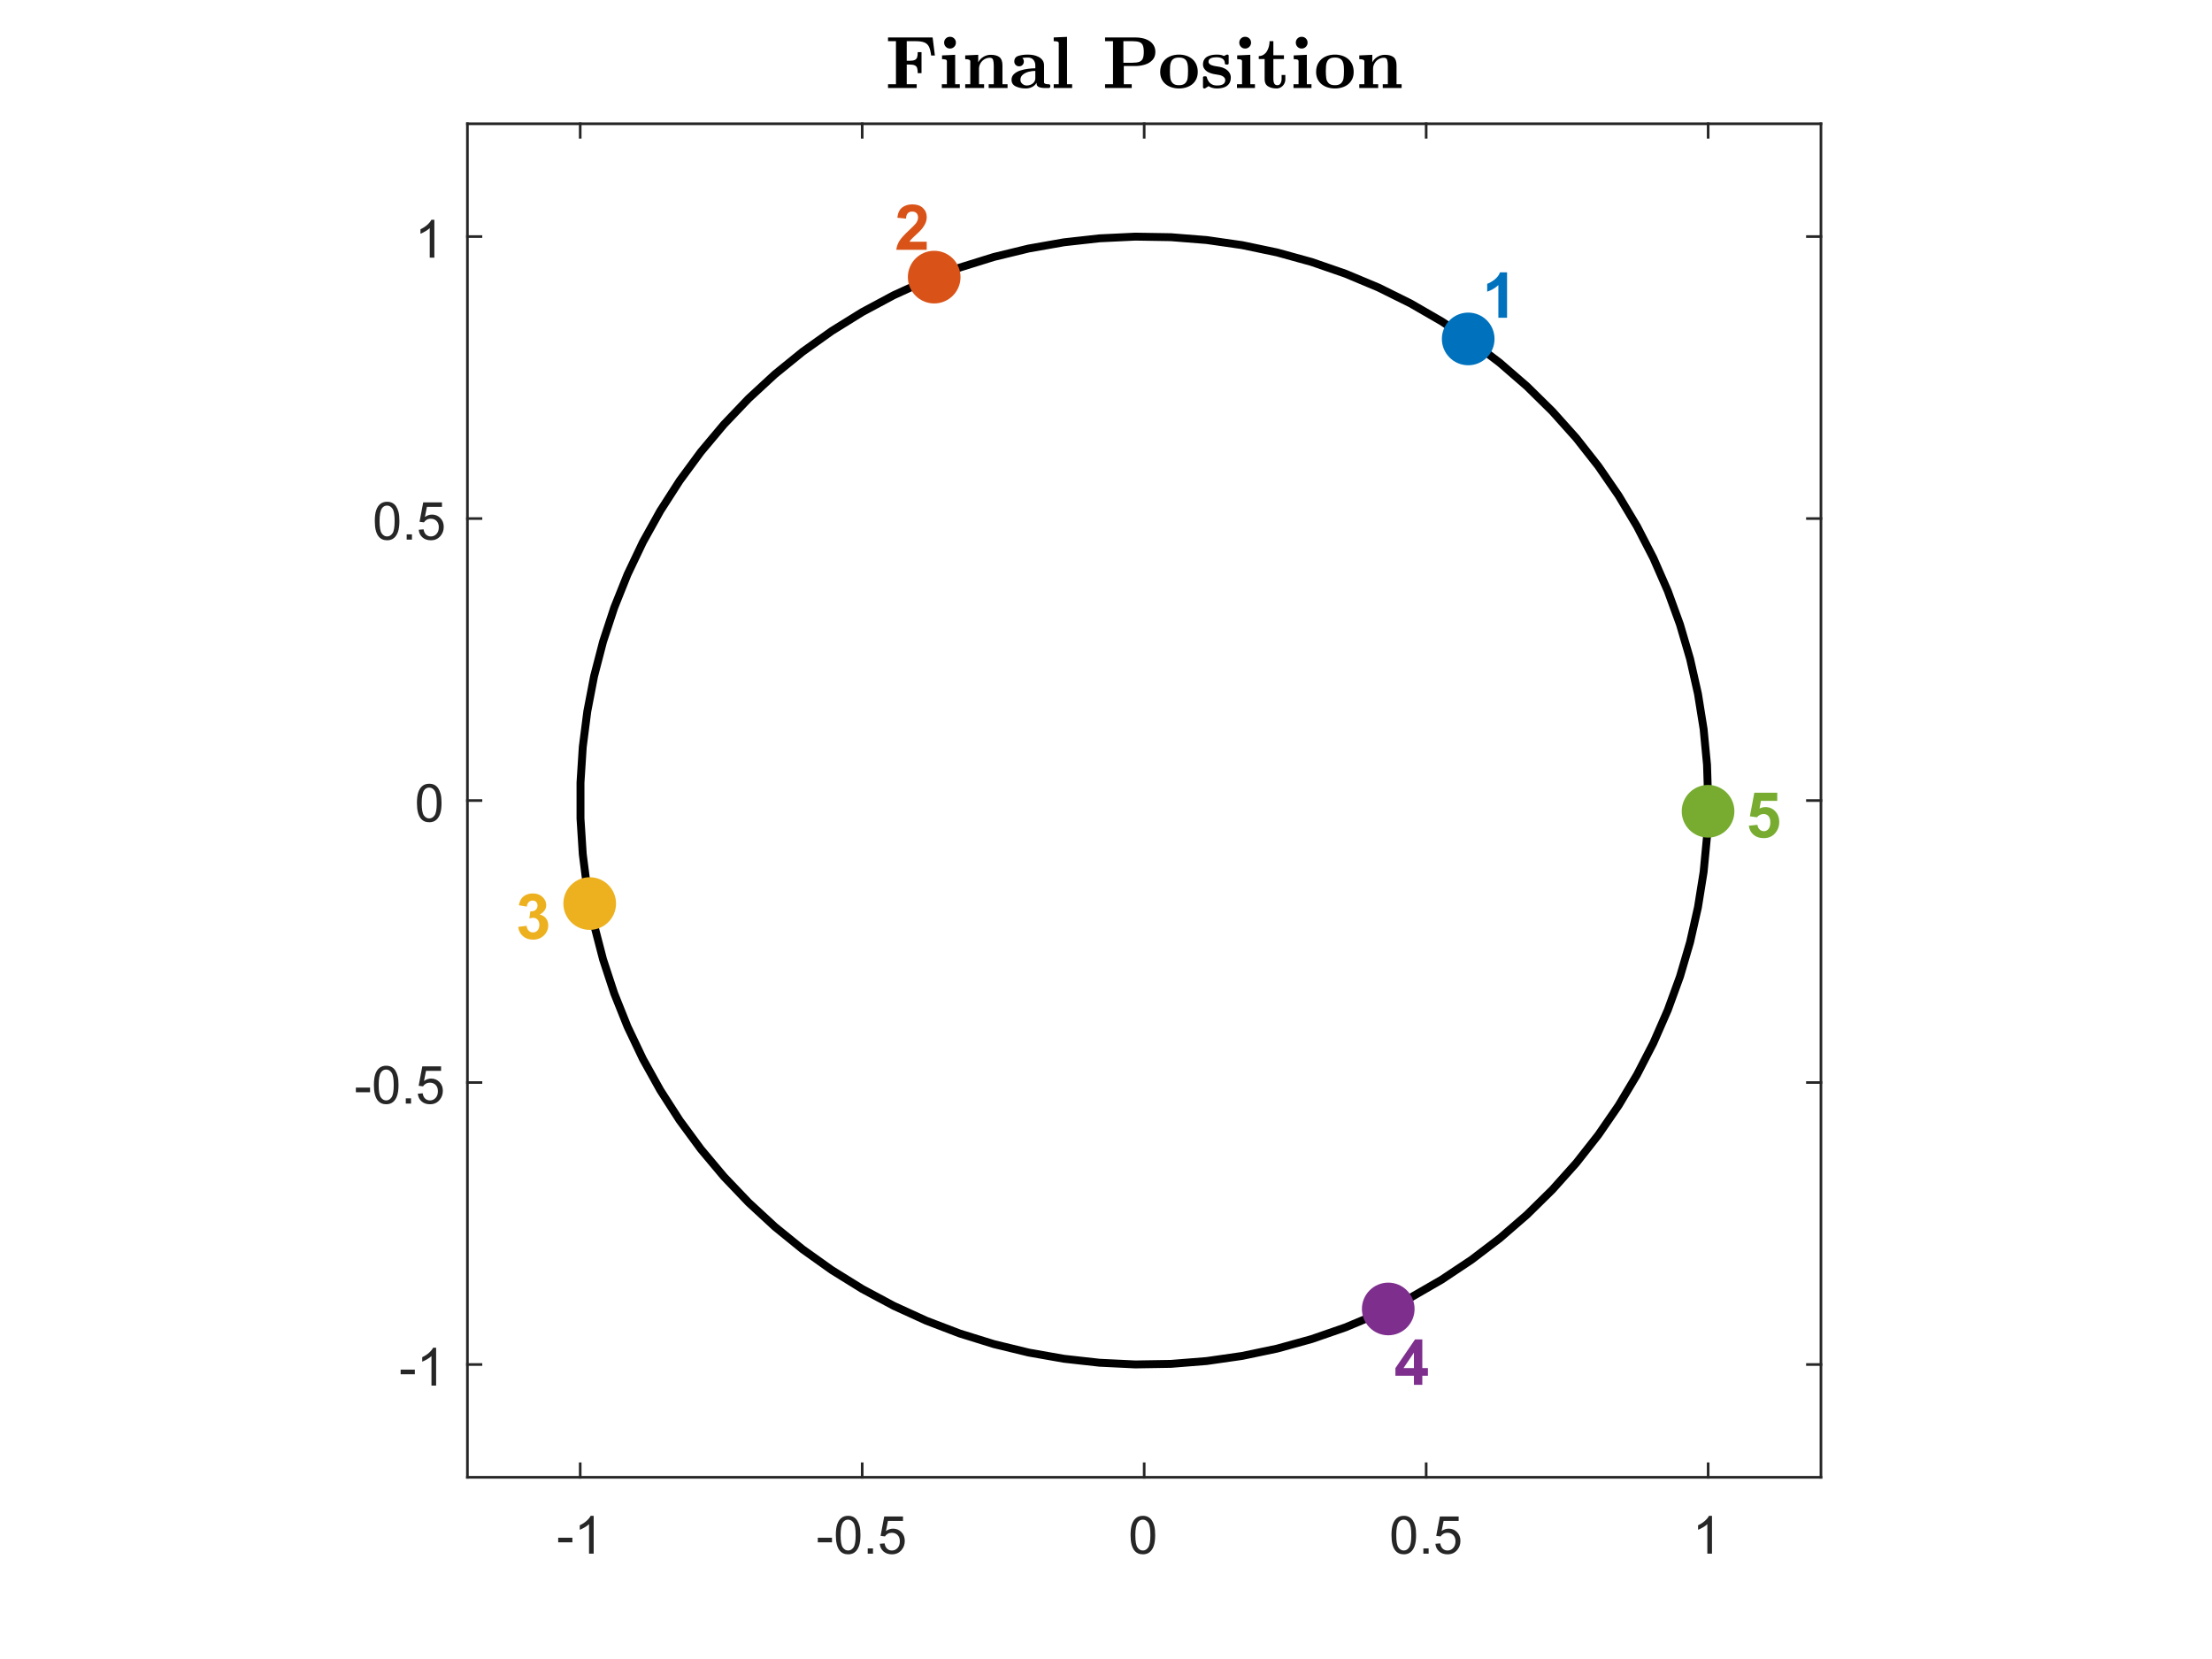 <?xml version="1.0"?>
<!DOCTYPE svg PUBLIC '-//W3C//DTD SVG 1.0//EN'
          'http://www.w3.org/TR/2001/REC-SVG-20010904/DTD/svg10.dtd'>
<svg xmlns:xlink="http://www.w3.org/1999/xlink" style="fill-opacity:1; color-rendering:auto; color-interpolation:auto; text-rendering:auto; stroke:black; stroke-linecap:square; stroke-miterlimit:10; shape-rendering:auto; stroke-opacity:1; fill:black; stroke-dasharray:none; font-weight:normal; stroke-width:1; font-family:'Dialog'; font-style:normal; stroke-linejoin:miter; font-size:12px; stroke-dashoffset:0; image-rendering:auto;" width="840" height="630" xmlns="http://www.w3.org/2000/svg"
><rect width="100%" height="100%" fill="#333333" stroke="none"/><!--Generated by the Batik Graphics2D SVG Generator--><defs id="genericDefs"
  /><g
  ><defs id="defs1"
    ><clipPath clipPathUnits="userSpaceOnUse" id="clipPath1"
      ><path d="M0 0 L840 0 L840 630 L0 630 L0 0 Z"
      /></clipPath
    ></defs
    ><g style="fill:white; stroke:white;"
    ><rect x="0" y="0" width="840" style="clip-path:url(#clipPath1); stroke:none;" height="630"
    /></g
    ><g style="fill:white; text-rendering:optimizeSpeed; color-rendering:optimizeSpeed; image-rendering:optimizeSpeed; shape-rendering:crispEdges; stroke:white; color-interpolation:sRGB;"
    ><rect x="0" width="840" height="630" y="0" style="stroke:none;"
      /><path style="stroke:none;" d="M177.5 561 L691.5 561 L691.5 47 L177.5 47 Z"
    /></g
    ><g style="fill:rgb(38,38,38); text-rendering:geometricPrecision; color-rendering:optimizeQuality; image-rendering:optimizeQuality; stroke-linejoin:round; stroke:rgb(38,38,38); color-interpolation:linearRGB;"
    ><line y2="561" style="fill:none;" x1="177.5" x2="691.5" y1="561"
      /><line y2="47" style="fill:none;" x1="177.5" x2="691.5" y1="47"
      /><line y2="555.86" style="fill:none;" x1="220.333" x2="220.333" y1="561"
      /><line y2="555.86" style="fill:none;" x1="327.417" x2="327.417" y1="561"
      /><line y2="555.86" style="fill:none;" x1="434.5" x2="434.5" y1="561"
      /><line y2="555.86" style="fill:none;" x1="541.583" x2="541.583" y1="561"
      /><line y2="555.86" style="fill:none;" x1="648.667" x2="648.667" y1="561"
      /><line y2="52.14" style="fill:none;" x1="220.333" x2="220.333" y1="47"
      /><line y2="52.14" style="fill:none;" x1="327.417" x2="327.417" y1="47"
      /><line y2="52.14" style="fill:none;" x1="434.5" x2="434.5" y1="47"
      /><line y2="52.14" style="fill:none;" x1="541.583" x2="541.583" y1="47"
      /><line y2="52.14" style="fill:none;" x1="648.667" x2="648.667" y1="47"
    /></g
    ><g transform="translate(220.333,569)" style="font-size:20px; fill:rgb(38,38,38); text-rendering:geometricPrecision; color-rendering:optimizeQuality; image-rendering:optimizeQuality; stroke:rgb(38,38,38); color-interpolation:linearRGB;"
    ><path style="stroke:none;" d="M-8.359 16.703 L-8.359 14.938 L-2.969 14.938 L-2.969 16.703 L-8.359 16.703 ZM5.113 21 L3.348 21 L3.348 9.797 Q2.723 10.406 1.691 11.008 Q0.66 11.609 -0.168 11.922 L-0.168 10.219 Q1.316 9.531 2.418 8.539 Q3.519 7.547 3.973 6.625 L5.113 6.625 L5.113 21 Z"
    /></g
    ><g transform="translate(327.417,569)" style="font-size:20px; fill:rgb(38,38,38); text-rendering:geometricPrecision; color-rendering:optimizeQuality; image-rendering:optimizeQuality; stroke:rgb(38,38,38); color-interpolation:linearRGB;"
    ><path style="stroke:none;" d="M-16.859 16.703 L-16.859 14.938 L-11.469 14.938 L-11.469 16.703 L-16.859 16.703 ZM-10.012 13.938 Q-10.012 11.406 -9.488 9.852 Q-8.965 8.297 -7.934 7.461 Q-6.902 6.625 -5.34 6.625 Q-4.184 6.625 -3.316 7.086 Q-2.449 7.547 -1.887 8.422 Q-1.324 9.297 -0.996 10.555 Q-0.668 11.812 -0.668 13.938 Q-0.668 16.453 -1.191 18 Q-1.715 19.547 -2.738 20.398 Q-3.762 21.25 -5.34 21.25 Q-7.418 21.25 -8.59 19.766 Q-10.012 17.969 -10.012 13.938 ZM-8.199 13.938 Q-8.199 17.469 -7.379 18.633 Q-6.559 19.797 -5.34 19.797 Q-4.137 19.797 -3.309 18.625 Q-2.481 17.453 -2.481 13.938 Q-2.481 10.406 -3.309 9.242 Q-4.137 8.078 -5.356 8.078 Q-6.574 8.078 -7.293 9.109 Q-8.199 10.406 -8.199 13.938 ZM2.096 21 L2.096 19 L4.096 19 L4.096 21 L2.096 21 ZM6.668 17.25 L8.512 17.094 Q8.715 18.438 9.465 19.117 Q10.215 19.797 11.277 19.797 Q12.543 19.797 13.418 18.844 Q14.293 17.891 14.293 16.297 Q14.293 14.797 13.449 13.93 Q12.605 13.062 11.246 13.062 Q10.387 13.062 9.707 13.445 Q9.027 13.828 8.637 14.453 L6.981 14.234 L8.371 6.875 L15.496 6.875 L15.496 8.562 L9.777 8.562 L9.012 12.406 Q10.293 11.5 11.715 11.5 Q13.59 11.5 14.879 12.805 Q16.168 14.109 16.168 16.141 Q16.168 18.094 15.027 19.5 Q13.652 21.25 11.277 21.25 Q9.324 21.25 8.082 20.156 Q6.84 19.062 6.668 17.25 Z"
    /></g
    ><g transform="translate(434.5,569)" style="font-size:20px; fill:rgb(38,38,38); text-rendering:geometricPrecision; color-rendering:optimizeQuality; image-rendering:optimizeQuality; stroke:rgb(38,38,38); color-interpolation:linearRGB;"
    ><path style="stroke:none;" d="M-5.172 13.938 Q-5.172 11.406 -4.648 9.852 Q-4.125 8.297 -3.094 7.461 Q-2.062 6.625 -0.5 6.625 Q0.656 6.625 1.523 7.086 Q2.391 7.547 2.953 8.422 Q3.516 9.297 3.844 10.555 Q4.172 11.812 4.172 13.938 Q4.172 16.453 3.648 18 Q3.125 19.547 2.102 20.398 Q1.078 21.25 -0.5 21.25 Q-2.578 21.25 -3.75 19.766 Q-5.172 17.969 -5.172 13.938 ZM-3.359 13.938 Q-3.359 17.469 -2.539 18.633 Q-1.719 19.797 -0.5 19.797 Q0.703 19.797 1.531 18.625 Q2.359 17.453 2.359 13.938 Q2.359 10.406 1.531 9.242 Q0.703 8.078 -0.516 8.078 Q-1.734 8.078 -2.453 9.109 Q-3.359 10.406 -3.359 13.938 Z"
    /></g
    ><g transform="translate(541.583,569)" style="font-size:20px; fill:rgb(38,38,38); text-rendering:geometricPrecision; color-rendering:optimizeQuality; image-rendering:optimizeQuality; stroke:rgb(38,38,38); color-interpolation:linearRGB;"
    ><path style="stroke:none;" d="M-13.172 13.938 Q-13.172 11.406 -12.648 9.852 Q-12.125 8.297 -11.094 7.461 Q-10.062 6.625 -8.5 6.625 Q-7.344 6.625 -6.477 7.086 Q-5.609 7.547 -5.047 8.422 Q-4.484 9.297 -4.156 10.555 Q-3.828 11.812 -3.828 13.938 Q-3.828 16.453 -4.352 18 Q-4.875 19.547 -5.898 20.398 Q-6.922 21.25 -8.5 21.25 Q-10.578 21.25 -11.75 19.766 Q-13.172 17.969 -13.172 13.938 ZM-11.359 13.938 Q-11.359 17.469 -10.539 18.633 Q-9.719 19.797 -8.5 19.797 Q-7.297 19.797 -6.469 18.625 Q-5.641 17.453 -5.641 13.938 Q-5.641 10.406 -6.469 9.242 Q-7.297 8.078 -8.516 8.078 Q-9.734 8.078 -10.453 9.109 Q-11.359 10.406 -11.359 13.938 ZM-1.065 21 L-1.065 19 L0.935 19 L0.935 21 L-1.065 21 ZM3.508 17.25 L5.352 17.094 Q5.555 18.438 6.305 19.117 Q7.055 19.797 8.117 19.797 Q9.383 19.797 10.258 18.844 Q11.133 17.891 11.133 16.297 Q11.133 14.797 10.289 13.93 Q9.445 13.062 8.086 13.062 Q7.227 13.062 6.547 13.445 Q5.867 13.828 5.477 14.453 L3.82 14.234 L5.211 6.875 L12.336 6.875 L12.336 8.562 L6.617 8.562 L5.852 12.406 Q7.133 11.5 8.555 11.5 Q10.43 11.5 11.719 12.805 Q13.008 14.109 13.008 16.141 Q13.008 18.094 11.867 19.5 Q10.492 21.25 8.117 21.25 Q6.164 21.25 4.922 20.156 Q3.68 19.062 3.508 17.25 Z"
    /></g
    ><g transform="translate(648.667,569)" style="font-size:20px; fill:rgb(38,38,38); text-rendering:geometricPrecision; color-rendering:optimizeQuality; image-rendering:optimizeQuality; stroke:rgb(38,38,38); color-interpolation:linearRGB;"
    ><path style="stroke:none;" d="M1.453 21 L-0.312 21 L-0.312 9.797 Q-0.938 10.406 -1.969 11.008 Q-3 11.609 -3.828 11.922 L-3.828 10.219 Q-2.344 9.531 -1.242 8.539 Q-0.141 7.547 0.312 6.625 L1.453 6.625 L1.453 21 Z"
    /></g
    ><g style="fill:rgb(38,38,38); text-rendering:geometricPrecision; color-rendering:optimizeQuality; image-rendering:optimizeQuality; stroke-linejoin:round; stroke:rgb(38,38,38); color-interpolation:linearRGB;"
    ><line y2="47" style="fill:none;" x1="177.5" x2="177.5" y1="561"
      /><line y2="47" style="fill:none;" x1="691.5" x2="691.5" y1="561"
      /><line y2="518.167" style="fill:none;" x1="177.5" x2="182.64" y1="518.167"
      /><line y2="411.083" style="fill:none;" x1="177.5" x2="182.64" y1="411.083"
      /><line y2="304" style="fill:none;" x1="177.5" x2="182.64" y1="304"
      /><line y2="196.917" style="fill:none;" x1="177.5" x2="182.64" y1="196.917"
      /><line y2="89.833" style="fill:none;" x1="177.5" x2="182.64" y1="89.833"
      /><line y2="518.167" style="fill:none;" x1="691.5" x2="686.36" y1="518.167"
      /><line y2="411.083" style="fill:none;" x1="691.5" x2="686.36" y1="411.083"
      /><line y2="304" style="fill:none;" x1="691.5" x2="686.36" y1="304"
      /><line y2="196.917" style="fill:none;" x1="691.5" x2="686.36" y1="196.917"
      /><line y2="89.833" style="fill:none;" x1="691.5" x2="686.36" y1="89.833"
    /></g
    ><g transform="translate(169.5,518.167)" style="font-size:20px; fill:rgb(38,38,38); text-rendering:geometricPrecision; color-rendering:optimizeQuality; image-rendering:optimizeQuality; stroke:rgb(38,38,38); color-interpolation:linearRGB;"
    ><path style="stroke:none;" d="M-17.359 3.703 L-17.359 1.938 L-11.969 1.938 L-11.969 3.703 L-17.359 3.703 ZM-3.887 8 L-5.652 8 L-5.652 -3.203 Q-6.277 -2.594 -7.309 -1.992 Q-8.34 -1.391 -9.168 -1.078 L-9.168 -2.781 Q-7.684 -3.469 -6.582 -4.461 Q-5.481 -5.453 -5.027 -6.375 L-3.887 -6.375 L-3.887 8 Z"
    /></g
    ><g transform="translate(169.5,411.083)" style="font-size:20px; fill:rgb(38,38,38); text-rendering:geometricPrecision; color-rendering:optimizeQuality; image-rendering:optimizeQuality; stroke:rgb(38,38,38); color-interpolation:linearRGB;"
    ><path style="stroke:none;" d="M-34.359 3.703 L-34.359 1.938 L-28.969 1.938 L-28.969 3.703 L-34.359 3.703 ZM-27.512 0.938 Q-27.512 -1.594 -26.988 -3.148 Q-26.465 -4.703 -25.434 -5.539 Q-24.402 -6.375 -22.84 -6.375 Q-21.684 -6.375 -20.816 -5.914 Q-19.949 -5.453 -19.387 -4.578 Q-18.824 -3.703 -18.496 -2.445 Q-18.168 -1.188 -18.168 0.938 Q-18.168 3.453 -18.691 5 Q-19.215 6.547 -20.238 7.398 Q-21.262 8.25 -22.84 8.25 Q-24.918 8.25 -26.09 6.766 Q-27.512 4.969 -27.512 0.938 ZM-25.699 0.938 Q-25.699 4.469 -24.879 5.633 Q-24.059 6.797 -22.84 6.797 Q-21.637 6.797 -20.809 5.625 Q-19.98 4.453 -19.98 0.938 Q-19.98 -2.594 -20.809 -3.758 Q-21.637 -4.922 -22.855 -4.922 Q-24.074 -4.922 -24.793 -3.891 Q-25.699 -2.594 -25.699 0.938 ZM-15.404 8 L-15.404 6 L-13.404 6 L-13.404 8 L-15.404 8 ZM-10.832 4.25 L-8.988 4.094 Q-8.785 5.438 -8.035 6.117 Q-7.285 6.797 -6.223 6.797 Q-4.957 6.797 -4.082 5.844 Q-3.207 4.891 -3.207 3.297 Q-3.207 1.797 -4.051 0.93 Q-4.894 0.062 -6.254 0.062 Q-7.113 0.062 -7.793 0.445 Q-8.473 0.828 -8.863 1.453 L-10.52 1.234 L-9.129 -6.125 L-2.004 -6.125 L-2.004 -4.438 L-7.723 -4.438 L-8.488 -0.594 Q-7.207 -1.5 -5.785 -1.5 Q-3.91 -1.5 -2.621 -0.195 Q-1.332 1.109 -1.332 3.141 Q-1.332 5.094 -2.473 6.5 Q-3.848 8.25 -6.223 8.25 Q-8.176 8.25 -9.418 7.156 Q-10.66 6.062 -10.832 4.25 Z"
    /></g
    ><g transform="translate(169.5,304)" style="font-size:20px; fill:rgb(38,38,38); text-rendering:geometricPrecision; color-rendering:optimizeQuality; image-rendering:optimizeQuality; stroke:rgb(38,38,38); color-interpolation:linearRGB;"
    ><path style="stroke:none;" d="M-11.172 0.938 Q-11.172 -1.594 -10.648 -3.148 Q-10.125 -4.703 -9.094 -5.539 Q-8.062 -6.375 -6.5 -6.375 Q-5.344 -6.375 -4.477 -5.914 Q-3.609 -5.453 -3.047 -4.578 Q-2.484 -3.703 -2.156 -2.445 Q-1.828 -1.188 -1.828 0.938 Q-1.828 3.453 -2.352 5 Q-2.875 6.547 -3.898 7.398 Q-4.922 8.25 -6.5 8.25 Q-8.578 8.25 -9.75 6.766 Q-11.172 4.969 -11.172 0.938 ZM-9.359 0.938 Q-9.359 4.469 -8.539 5.633 Q-7.719 6.797 -6.5 6.797 Q-5.297 6.797 -4.469 5.625 Q-3.641 4.453 -3.641 0.938 Q-3.641 -2.594 -4.469 -3.758 Q-5.297 -4.922 -6.516 -4.922 Q-7.734 -4.922 -8.453 -3.891 Q-9.359 -2.594 -9.359 0.938 Z"
    /></g
    ><g transform="translate(169.5,196.917)" style="font-size:20px; fill:rgb(38,38,38); text-rendering:geometricPrecision; color-rendering:optimizeQuality; image-rendering:optimizeQuality; stroke:rgb(38,38,38); color-interpolation:linearRGB;"
    ><path style="stroke:none;" d="M-27.172 0.938 Q-27.172 -1.594 -26.648 -3.148 Q-26.125 -4.703 -25.094 -5.539 Q-24.062 -6.375 -22.5 -6.375 Q-21.344 -6.375 -20.477 -5.914 Q-19.609 -5.453 -19.047 -4.578 Q-18.484 -3.703 -18.156 -2.445 Q-17.828 -1.188 -17.828 0.938 Q-17.828 3.453 -18.352 5 Q-18.875 6.547 -19.898 7.398 Q-20.922 8.25 -22.5 8.25 Q-24.578 8.25 -25.75 6.766 Q-27.172 4.969 -27.172 0.938 ZM-25.359 0.938 Q-25.359 4.469 -24.539 5.633 Q-23.719 6.797 -22.5 6.797 Q-21.297 6.797 -20.469 5.625 Q-19.641 4.453 -19.641 0.938 Q-19.641 -2.594 -20.469 -3.758 Q-21.297 -4.922 -22.516 -4.922 Q-23.734 -4.922 -24.453 -3.891 Q-25.359 -2.594 -25.359 0.938 ZM-15.065 8 L-15.065 6 L-13.065 6 L-13.065 8 L-15.065 8 ZM-10.492 4.25 L-8.648 4.094 Q-8.445 5.438 -7.695 6.117 Q-6.945 6.797 -5.883 6.797 Q-4.617 6.797 -3.742 5.844 Q-2.867 4.891 -2.867 3.297 Q-2.867 1.797 -3.711 0.93 Q-4.555 0.062 -5.914 0.062 Q-6.773 0.062 -7.453 0.445 Q-8.133 0.828 -8.523 1.453 L-10.18 1.234 L-8.789 -6.125 L-1.664 -6.125 L-1.664 -4.438 L-7.383 -4.438 L-8.148 -0.594 Q-6.867 -1.5 -5.445 -1.5 Q-3.57 -1.5 -2.281 -0.195 Q-0.992 1.109 -0.992 3.141 Q-0.992 5.094 -2.133 6.5 Q-3.508 8.25 -5.883 8.25 Q-7.836 8.25 -9.078 7.156 Q-10.32 6.062 -10.492 4.25 Z"
    /></g
    ><g transform="translate(169.5,89.833)" style="font-size:20px; fill:rgb(38,38,38); text-rendering:geometricPrecision; color-rendering:optimizeQuality; image-rendering:optimizeQuality; stroke:rgb(38,38,38); color-interpolation:linearRGB;"
    ><path style="stroke:none;" d="M-4.547 8 L-6.312 8 L-6.312 -3.203 Q-6.938 -2.594 -7.969 -1.992 Q-9 -1.391 -9.828 -1.078 L-9.828 -2.781 Q-8.344 -3.469 -7.242 -4.461 Q-6.141 -5.453 -5.688 -6.375 L-4.547 -6.375 L-4.547 8 Z"
    /></g
    ><g transform="translate(434.5,43.5)" style="font-size:28px; text-rendering:geometricPrecision; color-rendering:optimizeQuality; image-rendering:optimizeQuality; font-family:'mwa_cmbx10'; color-interpolation:linearRGB;"
    ><path style="stroke:none;" d="M-97.277 -10.08 L-97.277 -11.502 L-94.261 -11.502 L-94.261 -27.861 L-97.277 -27.861 L-97.277 -29.283 L-80.34 -29.283 L-79.48 -22.424 L-80.902 -22.424 Q-81.183 -24.674 -81.746 -25.791 Q-82.308 -26.908 -83.48 -27.385 Q-84.652 -27.861 -86.886 -27.861 L-90.168 -27.861 L-90.168 -20.424 L-89.105 -20.424 Q-87.808 -20.424 -87.136 -20.721 Q-86.465 -21.018 -86.23 -21.705 Q-85.996 -22.393 -85.996 -23.689 L-84.558 -23.689 L-84.558 -15.721 L-85.996 -15.721 Q-85.996 -17.018 -86.23 -17.697 Q-86.465 -18.377 -87.136 -18.682 Q-87.808 -18.986 -89.105 -18.986 L-90.168 -18.986 L-90.168 -11.502 L-86.386 -11.502 L-86.386 -10.08 L-97.277 -10.08 Z"
      /><path style="stroke:none;" d="M-76.844 -10.08 L-76.844 -11.502 L-74.922 -11.502 L-74.922 -20.236 Q-74.922 -20.768 -75.43 -20.9 Q-75.938 -21.033 -76.766 -21.033 L-76.766 -22.455 L-71.782 -22.689 L-71.782 -11.502 L-70.016 -11.502 L-70.016 -10.08 L-76.844 -10.08 ZM-75.969 -27.314 Q-75.969 -28.252 -75.329 -28.893 Q-74.688 -29.533 -73.75 -29.533 Q-72.797 -29.533 -72.149 -28.893 Q-71.5 -28.252 -71.5 -27.314 Q-71.5 -26.377 -72.149 -25.721 Q-72.797 -25.064 -73.75 -25.064 Q-74.688 -25.064 -75.329 -25.721 Q-75.969 -26.377 -75.969 -27.314 Z"
      /><path style="stroke:none;" d="M-67.962 -10.08 L-67.962 -11.502 L-66.04 -11.502 L-66.04 -20.236 Q-66.04 -21.033 -67.962 -21.033 L-67.962 -22.455 L-63.025 -22.689 L-63.025 -19.83 Q-62.322 -21.158 -61.04 -21.924 Q-59.759 -22.689 -58.275 -22.689 Q-56.056 -22.689 -54.939 -21.783 Q-53.822 -20.877 -53.822 -18.674 L-53.822 -11.502 L-51.884 -11.502 L-51.884 -10.08 L-59.056 -10.08 L-59.056 -11.502 L-57.118 -11.502 L-57.118 -18.596 Q-57.118 -19.877 -57.368 -20.721 Q-57.618 -21.564 -58.603 -21.564 Q-59.728 -21.564 -60.681 -20.986 Q-61.634 -20.408 -62.181 -19.439 Q-62.728 -18.471 -62.728 -17.393 L-62.728 -11.502 L-60.79 -11.502 L-60.79 -10.08 L-67.962 -10.08 Z"
      /><path style="stroke:none;" d="M-50.37 -13.205 Q-50.37 -14.533 -49.417 -15.4 Q-48.464 -16.268 -47.05 -16.729 Q-45.636 -17.189 -44.097 -17.377 Q-42.558 -17.564 -41.339 -17.564 L-41.339 -18.596 Q-41.339 -19.955 -42.089 -20.799 Q-42.839 -21.643 -44.167 -21.643 Q-45.48 -21.643 -46.292 -21.486 Q-45.699 -20.971 -45.699 -20.127 Q-45.699 -19.346 -46.214 -18.83 Q-46.73 -18.314 -47.495 -18.314 Q-48.277 -18.314 -48.8 -18.846 Q-49.324 -19.377 -49.324 -20.127 Q-49.324 -21.783 -47.792 -22.275 Q-46.261 -22.768 -44.136 -22.768 Q-43.074 -22.768 -42.027 -22.564 Q-40.98 -22.361 -40.066 -21.877 Q-39.152 -21.393 -38.589 -20.604 Q-38.027 -19.814 -38.027 -18.674 L-38.027 -12.19 Q-38.027 -11.502 -36.105 -11.502 Q-35.73 -11.424 -35.652 -11.065 L-35.652 -10.533 Q-35.73 -10.158 -36.105 -10.08 L-38.027 -10.08 Q-39.105 -10.08 -39.98 -10.455 Q-40.855 -10.83 -40.855 -11.768 L-40.855 -12.096 Q-41.464 -11.018 -42.574 -10.463 Q-43.683 -9.908 -44.98 -9.908 Q-47.058 -9.908 -48.714 -10.666 Q-50.37 -11.424 -50.37 -13.205 ZM-46.995 -13.205 Q-46.995 -12.283 -46.261 -11.658 Q-45.527 -11.033 -44.589 -11.033 Q-43.792 -11.033 -43.042 -11.361 Q-42.292 -11.69 -41.816 -12.322 Q-41.339 -12.955 -41.339 -13.752 L-41.339 -16.58 Q-42.542 -16.58 -43.839 -16.252 Q-45.136 -15.924 -46.066 -15.166 Q-46.995 -14.408 -46.995 -13.205 Z"
      /><path style="stroke:none;" d="M-34.358 -10.08 L-34.358 -11.502 L-32.437 -11.502 L-32.437 -27.08 Q-32.437 -27.596 -32.983 -27.729 Q-33.53 -27.861 -34.358 -27.861 L-34.358 -29.283 L-29.296 -29.502 L-29.296 -11.502 L-27.358 -11.502 L-27.358 -10.08 L-34.358 -10.08 Z"
      /><path style="stroke:none;" d="M-14.853 -10.08 L-14.853 -11.502 L-11.837 -11.502 L-11.837 -27.861 L-14.853 -27.861 L-14.853 -29.283 L-3.337 -29.283 Q-1.931 -29.283 -0.626 -28.994 Q0.679 -28.705 1.788 -28.057 Q2.897 -27.408 3.569 -26.322 Q4.241 -25.236 4.241 -23.768 Q4.241 -21.861 3.101 -20.666 Q1.96 -19.471 0.218 -18.947 Q-1.524 -18.424 -3.337 -18.424 L-7.743 -18.424 L-7.743 -11.502 L-4.728 -11.502 L-4.728 -10.08 L-14.853 -10.08 ZM-7.899 -19.674 L-4.431 -19.674 Q-2.759 -19.674 -1.845 -20.025 Q-0.931 -20.377 -0.54 -21.244 Q-0.149 -22.111 -0.149 -23.768 Q-0.149 -25.408 -0.524 -26.291 Q-0.899 -27.174 -1.829 -27.518 Q-2.759 -27.861 -4.431 -27.861 L-7.899 -27.861 L-7.899 -19.674 Z"
      /><path style="stroke:none;" d="M6.077 -16.174 Q6.077 -18.236 7.014 -19.729 Q7.952 -21.221 9.569 -21.994 Q11.186 -22.768 13.217 -22.768 Q14.733 -22.768 16.03 -22.33 Q17.326 -21.893 18.303 -21.049 Q19.28 -20.205 19.811 -18.971 Q20.342 -17.736 20.342 -16.174 Q20.342 -14.658 19.787 -13.479 Q19.233 -12.299 18.248 -11.502 Q17.264 -10.705 15.951 -10.307 Q14.639 -9.908 13.217 -9.908 Q11.78 -9.908 10.483 -10.307 Q9.186 -10.705 8.194 -11.502 Q7.202 -12.299 6.639 -13.479 Q6.077 -14.658 6.077 -16.174 ZM13.217 -11.143 Q14.811 -11.143 15.561 -11.893 Q16.311 -12.643 16.483 -13.721 Q16.655 -14.799 16.655 -16.549 Q16.655 -17.846 16.561 -18.658 Q16.467 -19.471 16.155 -20.15 Q15.842 -20.83 15.131 -21.236 Q14.42 -21.643 13.217 -21.643 Q11.998 -21.643 11.295 -21.236 Q10.592 -20.83 10.264 -20.135 Q9.936 -19.439 9.85 -18.564 Q9.764 -17.689 9.764 -16.549 Q9.764 -14.799 9.936 -13.721 Q10.108 -12.643 10.858 -11.893 Q11.608 -11.143 13.217 -11.143 Z"
      /><path style="stroke:none;" d="M22.333 -10.268 L22.333 -14.174 Q22.411 -14.424 22.692 -14.518 L23.426 -14.518 Q23.708 -14.44 23.739 -14.283 Q23.958 -13.315 24.481 -12.565 Q25.005 -11.815 25.794 -11.424 Q26.583 -11.033 27.63 -11.033 Q30.786 -11.033 30.786 -13.08 Q30.786 -13.643 30.426 -14.049 Q30.067 -14.455 29.528 -14.705 Q28.989 -14.955 28.458 -15.033 L26.364 -15.393 Q25.333 -15.596 24.426 -16.041 Q23.52 -16.486 22.926 -17.252 Q22.333 -18.018 22.333 -19.033 Q22.333 -20.111 22.794 -20.869 Q23.255 -21.627 24.005 -22.025 Q24.755 -22.424 25.669 -22.596 Q26.583 -22.768 27.63 -22.768 Q29.27 -22.768 30.286 -22.236 L31.286 -22.736 L31.395 -22.768 L31.739 -22.768 Q31.989 -22.705 32.083 -22.424 L32.083 -19.346 Q31.989 -19.049 31.739 -18.986 L31.02 -18.986 Q30.723 -19.049 30.645 -19.346 Q30.645 -20.611 29.77 -21.182 Q28.895 -21.752 27.567 -21.752 Q24.426 -21.752 24.426 -20.08 Q24.426 -18.908 26.614 -18.455 L28.755 -18.096 Q29.786 -17.924 30.747 -17.385 Q31.708 -16.846 32.301 -15.986 Q32.895 -15.127 32.895 -14.065 Q32.895 -12.565 32.176 -11.627 Q31.458 -10.69 30.27 -10.299 Q29.083 -9.908 27.63 -9.908 Q25.755 -9.908 24.458 -10.783 L23.114 -9.94 L23.005 -9.908 L22.692 -9.908 Q22.411 -9.986 22.333 -10.268 Z"
      /><path style="stroke:none;" d="M35.237 -10.08 L35.237 -11.502 L37.159 -11.502 L37.159 -20.236 Q37.159 -20.768 36.651 -20.9 Q36.143 -21.033 35.315 -21.033 L35.315 -22.455 L40.299 -22.689 L40.299 -11.502 L42.065 -11.502 L42.065 -10.08 L35.237 -10.08 ZM36.112 -27.314 Q36.112 -28.252 36.752 -28.893 Q37.393 -29.533 38.331 -29.533 Q39.284 -29.533 39.932 -28.893 Q40.581 -28.252 40.581 -27.314 Q40.581 -26.377 39.932 -25.721 Q39.284 -25.064 38.331 -25.064 Q37.393 -25.064 36.752 -25.721 Q36.112 -26.377 36.112 -27.314 Z"
      /><path style="stroke:none;" d="M45.744 -13.361 L45.744 -21.08 L43.509 -21.08 L43.509 -22.205 Q44.525 -22.205 45.322 -22.721 Q46.119 -23.236 46.619 -24.064 Q47.119 -24.893 47.369 -25.885 Q47.619 -26.877 47.619 -27.861 L49.056 -27.861 L49.056 -22.502 L53.072 -22.502 L53.072 -21.08 L49.056 -21.08 L49.056 -13.44 Q49.056 -12.44 49.392 -11.791 Q49.728 -11.143 50.619 -11.143 Q51.384 -11.143 51.783 -11.861 Q52.181 -12.58 52.181 -13.44 L52.181 -15.033 L53.603 -15.033 L53.603 -13.361 Q53.603 -12.455 53.158 -11.658 Q52.712 -10.861 51.947 -10.385 Q51.181 -9.908 50.291 -9.908 Q48.337 -9.908 47.041 -10.713 Q45.744 -11.518 45.744 -13.361 Z"
      /><path style="stroke:none;" d="M56.703 -10.08 L56.703 -11.502 L58.625 -11.502 L58.625 -20.236 Q58.625 -20.768 58.117 -20.9 Q57.61 -21.033 56.782 -21.033 L56.782 -22.455 L61.766 -22.689 L61.766 -11.502 L63.532 -11.502 L63.532 -10.08 L56.703 -10.08 ZM57.578 -27.314 Q57.578 -28.252 58.219 -28.893 Q58.86 -29.533 59.797 -29.533 Q60.75 -29.533 61.399 -28.893 Q62.047 -28.252 62.047 -27.314 Q62.047 -26.377 61.399 -25.721 Q60.75 -25.064 59.797 -25.064 Q58.86 -25.064 58.219 -25.721 Q57.578 -26.377 57.578 -27.314 Z"
      /><path style="stroke:none;" d="M65.288 -16.174 Q65.288 -18.236 66.226 -19.729 Q67.163 -21.221 68.781 -21.994 Q70.398 -22.768 72.429 -22.768 Q73.945 -22.768 75.242 -22.33 Q76.538 -21.893 77.515 -21.049 Q78.492 -20.205 79.023 -18.971 Q79.554 -17.736 79.554 -16.174 Q79.554 -14.658 78.999 -13.479 Q78.445 -12.299 77.46 -11.502 Q76.476 -10.705 75.163 -10.307 Q73.851 -9.908 72.429 -9.908 Q70.992 -9.908 69.695 -10.307 Q68.398 -10.705 67.406 -11.502 Q66.413 -12.299 65.851 -13.479 Q65.288 -14.658 65.288 -16.174 ZM72.429 -11.143 Q74.023 -11.143 74.773 -11.893 Q75.523 -12.643 75.695 -13.721 Q75.867 -14.799 75.867 -16.549 Q75.867 -17.846 75.773 -18.658 Q75.679 -19.471 75.367 -20.15 Q75.054 -20.83 74.343 -21.236 Q73.632 -21.643 72.429 -21.643 Q71.21 -21.643 70.507 -21.236 Q69.804 -20.83 69.476 -20.135 Q69.148 -19.439 69.062 -18.564 Q68.976 -17.689 68.976 -16.549 Q68.976 -14.799 69.148 -13.721 Q69.32 -12.643 70.07 -11.893 Q70.82 -11.143 72.429 -11.143 Z"
      /><path style="stroke:none;" d="M81.685 -10.08 L81.685 -11.502 L83.607 -11.502 L83.607 -20.236 Q83.607 -21.033 81.685 -21.033 L81.685 -22.455 L86.623 -22.689 L86.623 -19.83 Q87.326 -21.158 88.607 -21.924 Q89.888 -22.689 91.373 -22.689 Q93.591 -22.689 94.709 -21.783 Q95.826 -20.877 95.826 -18.674 L95.826 -11.502 L97.763 -11.502 L97.763 -10.08 L90.591 -10.08 L90.591 -11.502 L92.529 -11.502 L92.529 -18.596 Q92.529 -19.877 92.279 -20.721 Q92.029 -21.564 91.044 -21.564 Q89.919 -21.564 88.966 -20.986 Q88.013 -20.408 87.466 -19.439 Q86.919 -18.471 86.919 -17.393 L86.919 -11.502 L88.857 -11.502 L88.857 -10.08 L81.685 -10.08 Z"
    /></g
    ><g style="stroke-linecap:butt; text-rendering:geometricPrecision; color-rendering:optimizeQuality; image-rendering:optimizeQuality; stroke-linejoin:round; color-interpolation:linearRGB; stroke-width:3;"
    ><path d="M648.667 304 L648.236 290.417 L646.944 276.888 L644.796 263.469 L641.802 250.213 L637.974 237.173 L633.325 224.402 L627.877 211.952 L621.649 199.873 L614.668 188.213 L606.962 177.019 L598.561 166.336 L589.5 156.208 L579.814 146.675 L569.543 137.775 L558.729 129.545 L547.414 122.017 L535.645 115.222 L523.468 109.187 L510.933 103.937 L498.091 99.492 L484.992 95.87 L471.69 93.087 L458.238 91.153 L444.69 90.076 L431.102 89.86 L417.527 90.507 L404.021 92.013 L390.637 94.373 L377.43 97.577 L364.453 101.612 L351.758 106.463 L339.396 112.108 L327.417 118.526 L315.869 125.691 L304.799 133.574 L294.251 142.144 L284.267 151.365 L274.889 161.2 L266.154 171.611 L258.096 182.555 L250.749 193.987 L244.141 205.863 L238.3 218.134 L233.249 230.751 L229.009 243.662 L225.595 256.817 L223.024 270.161 L221.303 283.642 L220.441 297.205 L220.441 310.795 L221.303 324.358 L223.024 337.839 L225.595 351.183 L229.009 364.338 L233.249 377.249 L238.3 389.866 L244.141 402.137 L250.749 414.013 L258.096 425.445 L266.154 436.389 L274.889 446.8 L284.267 456.635 L294.251 465.856 L304.799 474.426 L315.869 482.309 L327.417 489.474 L339.396 495.892 L351.758 501.538 L364.453 506.388 L377.43 510.423 L390.637 513.627 L404.021 515.987 L417.527 517.493 L431.102 518.14 L444.69 517.924 L458.238 516.847 L471.69 514.913 L484.992 512.13 L498.091 508.508 L510.933 504.063 L523.468 498.813 L535.645 492.778 L547.414 485.983 L558.729 478.455 L569.543 470.225 L579.814 461.325 L589.5 451.792 L598.561 441.664 L606.962 430.981 L614.668 419.787 L621.649 408.127 L627.877 396.048 L633.325 383.598 L637.974 370.827 L641.802 357.788 L644.796 344.531 L646.944 331.112 L648.236 317.583 L648.667 304" style="fill:none; fill-rule:evenodd;"
    /></g
    ><g transform="translate(557.543,128.707)" style="fill:rgb(0,114,189); text-rendering:geometricPrecision; color-rendering:optimizeQuality; image-rendering:optimizeQuality; color-interpolation:linearRGB; stroke:rgb(0,114,189);"
    ><circle r="10" style="stroke:none;" cx="0" cy="0"
    /></g
    ><g transform="translate(569.847,111.177)" style="font-size:24px; fill:rgb(0,114,189); text-rendering:geometricPrecision; image-rendering:optimizeQuality; color-rendering:optimizeQuality; stroke:rgb(0,114,189); color-interpolation:linearRGB; font-weight:bold;"
    ><path style="stroke:none;" d="M2.453 9.5 L-0.844 9.5 L-0.844 -2.906 Q-2.656 -1.219 -5.094 -0.422 L-5.094 -3.406 Q-3.812 -3.828 -2.297 -5.008 Q-0.781 -6.188 -0.219 -7.75 L2.453 -7.75 L2.453 9.5 Z"
    /></g
    ><g transform="translate(354.754,105.234)" style="fill:rgb(217,83,25); text-rendering:geometricPrecision; color-rendering:optimizeQuality; image-rendering:optimizeQuality; color-interpolation:linearRGB; stroke:rgb(217,83,25);"
    ><circle r="10" style="stroke:none;" cx="0" cy="0"
    /></g
    ><g transform="translate(346.779,85.357)" style="font-size:24px; fill:rgb(217,83,25); text-rendering:geometricPrecision; image-rendering:optimizeQuality; color-rendering:optimizeQuality; stroke:rgb(217,83,25); color-interpolation:linearRGB; font-weight:bold;"
    ><path style="stroke:none;" d="M5.141 6.438 L5.141 9.5 L-6.406 9.5 Q-6.219 7.766 -5.281 6.211 Q-4.344 4.656 -1.578 2.094 Q0.656 0.016 1.156 -0.719 Q1.844 -1.734 1.844 -2.734 Q1.844 -3.844 1.25 -4.43 Q0.656 -5.016 -0.391 -5.016 Q-1.422 -5.016 -2.031 -4.398 Q-2.641 -3.781 -2.734 -2.344 L-6.016 -2.672 Q-5.719 -5.391 -4.172 -6.57 Q-2.625 -7.75 -0.312 -7.75 Q2.234 -7.75 3.688 -6.383 Q5.141 -5.016 5.141 -2.969 Q5.141 -1.812 4.727 -0.766 Q4.312 0.281 3.406 1.438 Q2.812 2.203 1.25 3.633 Q-0.312 5.062 -0.727 5.531 Q-1.141 6 -1.391 6.438 L5.141 6.438 Z"
    /></g
    ><g transform="translate(223.937,343.122)" style="fill:rgb(237,177,32); text-rendering:geometricPrecision; color-rendering:optimizeQuality; image-rendering:optimizeQuality; color-interpolation:linearRGB; stroke:rgb(237,177,32);"
    ><circle r="10" style="stroke:none;" cx="0" cy="0"
    /></g
    ><g transform="translate(202.881,347.034)" style="font-size:24px; fill:rgb(237,177,32); text-rendering:geometricPrecision; image-rendering:optimizeQuality; color-rendering:optimizeQuality; stroke:rgb(237,177,32); color-interpolation:linearRGB; font-weight:bold;"
    ><path style="stroke:none;" d="M-6.094 4.938 L-2.906 4.547 Q-2.75 5.766 -2.086 6.414 Q-1.422 7.062 -0.469 7.062 Q0.547 7.062 1.242 6.289 Q1.938 5.516 1.938 4.203 Q1.938 2.953 1.273 2.227 Q0.609 1.5 -0.359 1.5 Q-0.984 1.5 -1.859 1.75 L-1.5 -0.938 Q-0.172 -0.891 0.531 -1.508 Q1.234 -2.125 1.234 -3.141 Q1.234 -4.016 0.719 -4.531 Q0.203 -5.047 -0.641 -5.047 Q-1.484 -5.047 -2.086 -4.461 Q-2.688 -3.875 -2.812 -2.75 L-5.844 -3.266 Q-5.531 -4.828 -4.891 -5.758 Q-4.25 -6.688 -3.109 -7.219 Q-1.969 -7.75 -0.547 -7.75 Q1.875 -7.75 3.344 -6.203 Q4.547 -4.938 4.547 -3.344 Q4.547 -1.078 2.078 0.266 Q3.547 0.578 4.43 1.68 Q5.312 2.781 5.312 4.344 Q5.312 6.609 3.664 8.203 Q2.016 9.797 -0.453 9.797 Q-2.781 9.797 -4.312 8.453 Q-5.844 7.109 -6.094 4.938 Z"
    /></g
    ><g transform="translate(527.182,497.074)" style="fill:rgb(126,47,142); text-rendering:geometricPrecision; color-rendering:optimizeQuality; image-rendering:optimizeQuality; color-interpolation:linearRGB; stroke:rgb(126,47,142);"
    ><circle r="10" style="stroke:none;" cx="0" cy="0"
    /></g
    ><g transform="translate(536.45,516.381)" style="font-size:24px; fill:rgb(126,47,142); text-rendering:geometricPrecision; image-rendering:optimizeQuality; color-rendering:optimizeQuality; stroke:rgb(126,47,142); color-interpolation:linearRGB; font-weight:bold;"
    ><path style="stroke:none;" d="M0.484 9.5 L0.484 6.047 L-6.547 6.047 L-6.547 3.156 L0.906 -7.75 L3.672 -7.75 L3.672 3.141 L5.797 3.141 L5.797 6.047 L3.672 6.047 L3.672 9.5 L0.484 9.5 ZM0.484 3.141 L0.484 -2.719 L-3.469 3.141 L0.484 3.141 Z"
    /></g
    ><g transform="translate(648.628,308.078)" style="fill:rgb(119,172,48); text-rendering:geometricPrecision; color-rendering:optimizeQuality; image-rendering:optimizeQuality; color-interpolation:linearRGB; stroke:rgb(119,172,48);"
    ><circle r="10" style="stroke:none;" cx="0" cy="0"
    /></g
    ><g transform="translate(670.041,308.486)" style="font-size:24px; fill:rgb(119,172,48); text-rendering:geometricPrecision; image-rendering:optimizeQuality; color-rendering:optimizeQuality; stroke:rgb(119,172,48); color-interpolation:linearRGB; font-weight:bold;"
    ><path style="stroke:none;" d="M-5.938 5.078 L-2.656 4.734 Q-2.516 5.859 -1.82 6.508 Q-1.125 7.156 -0.219 7.156 Q0.812 7.156 1.523 6.32 Q2.234 5.484 2.234 3.797 Q2.234 2.203 1.523 1.414 Q0.812 0.625 -0.312 0.625 Q-1.734 0.625 -2.859 1.875 L-5.531 1.5 L-3.844 -7.453 L4.859 -7.453 L4.859 -4.359 L-1.344 -4.359 L-1.859 -1.453 Q-0.766 -2 0.391 -2 Q2.578 -2 4.102 -0.406 Q5.625 1.188 5.625 3.734 Q5.625 5.859 4.391 7.516 Q2.719 9.797 -0.266 9.797 Q-2.641 9.797 -4.141 8.516 Q-5.641 7.234 -5.938 5.078 Z"
    /></g
  ></g
></svg
>
